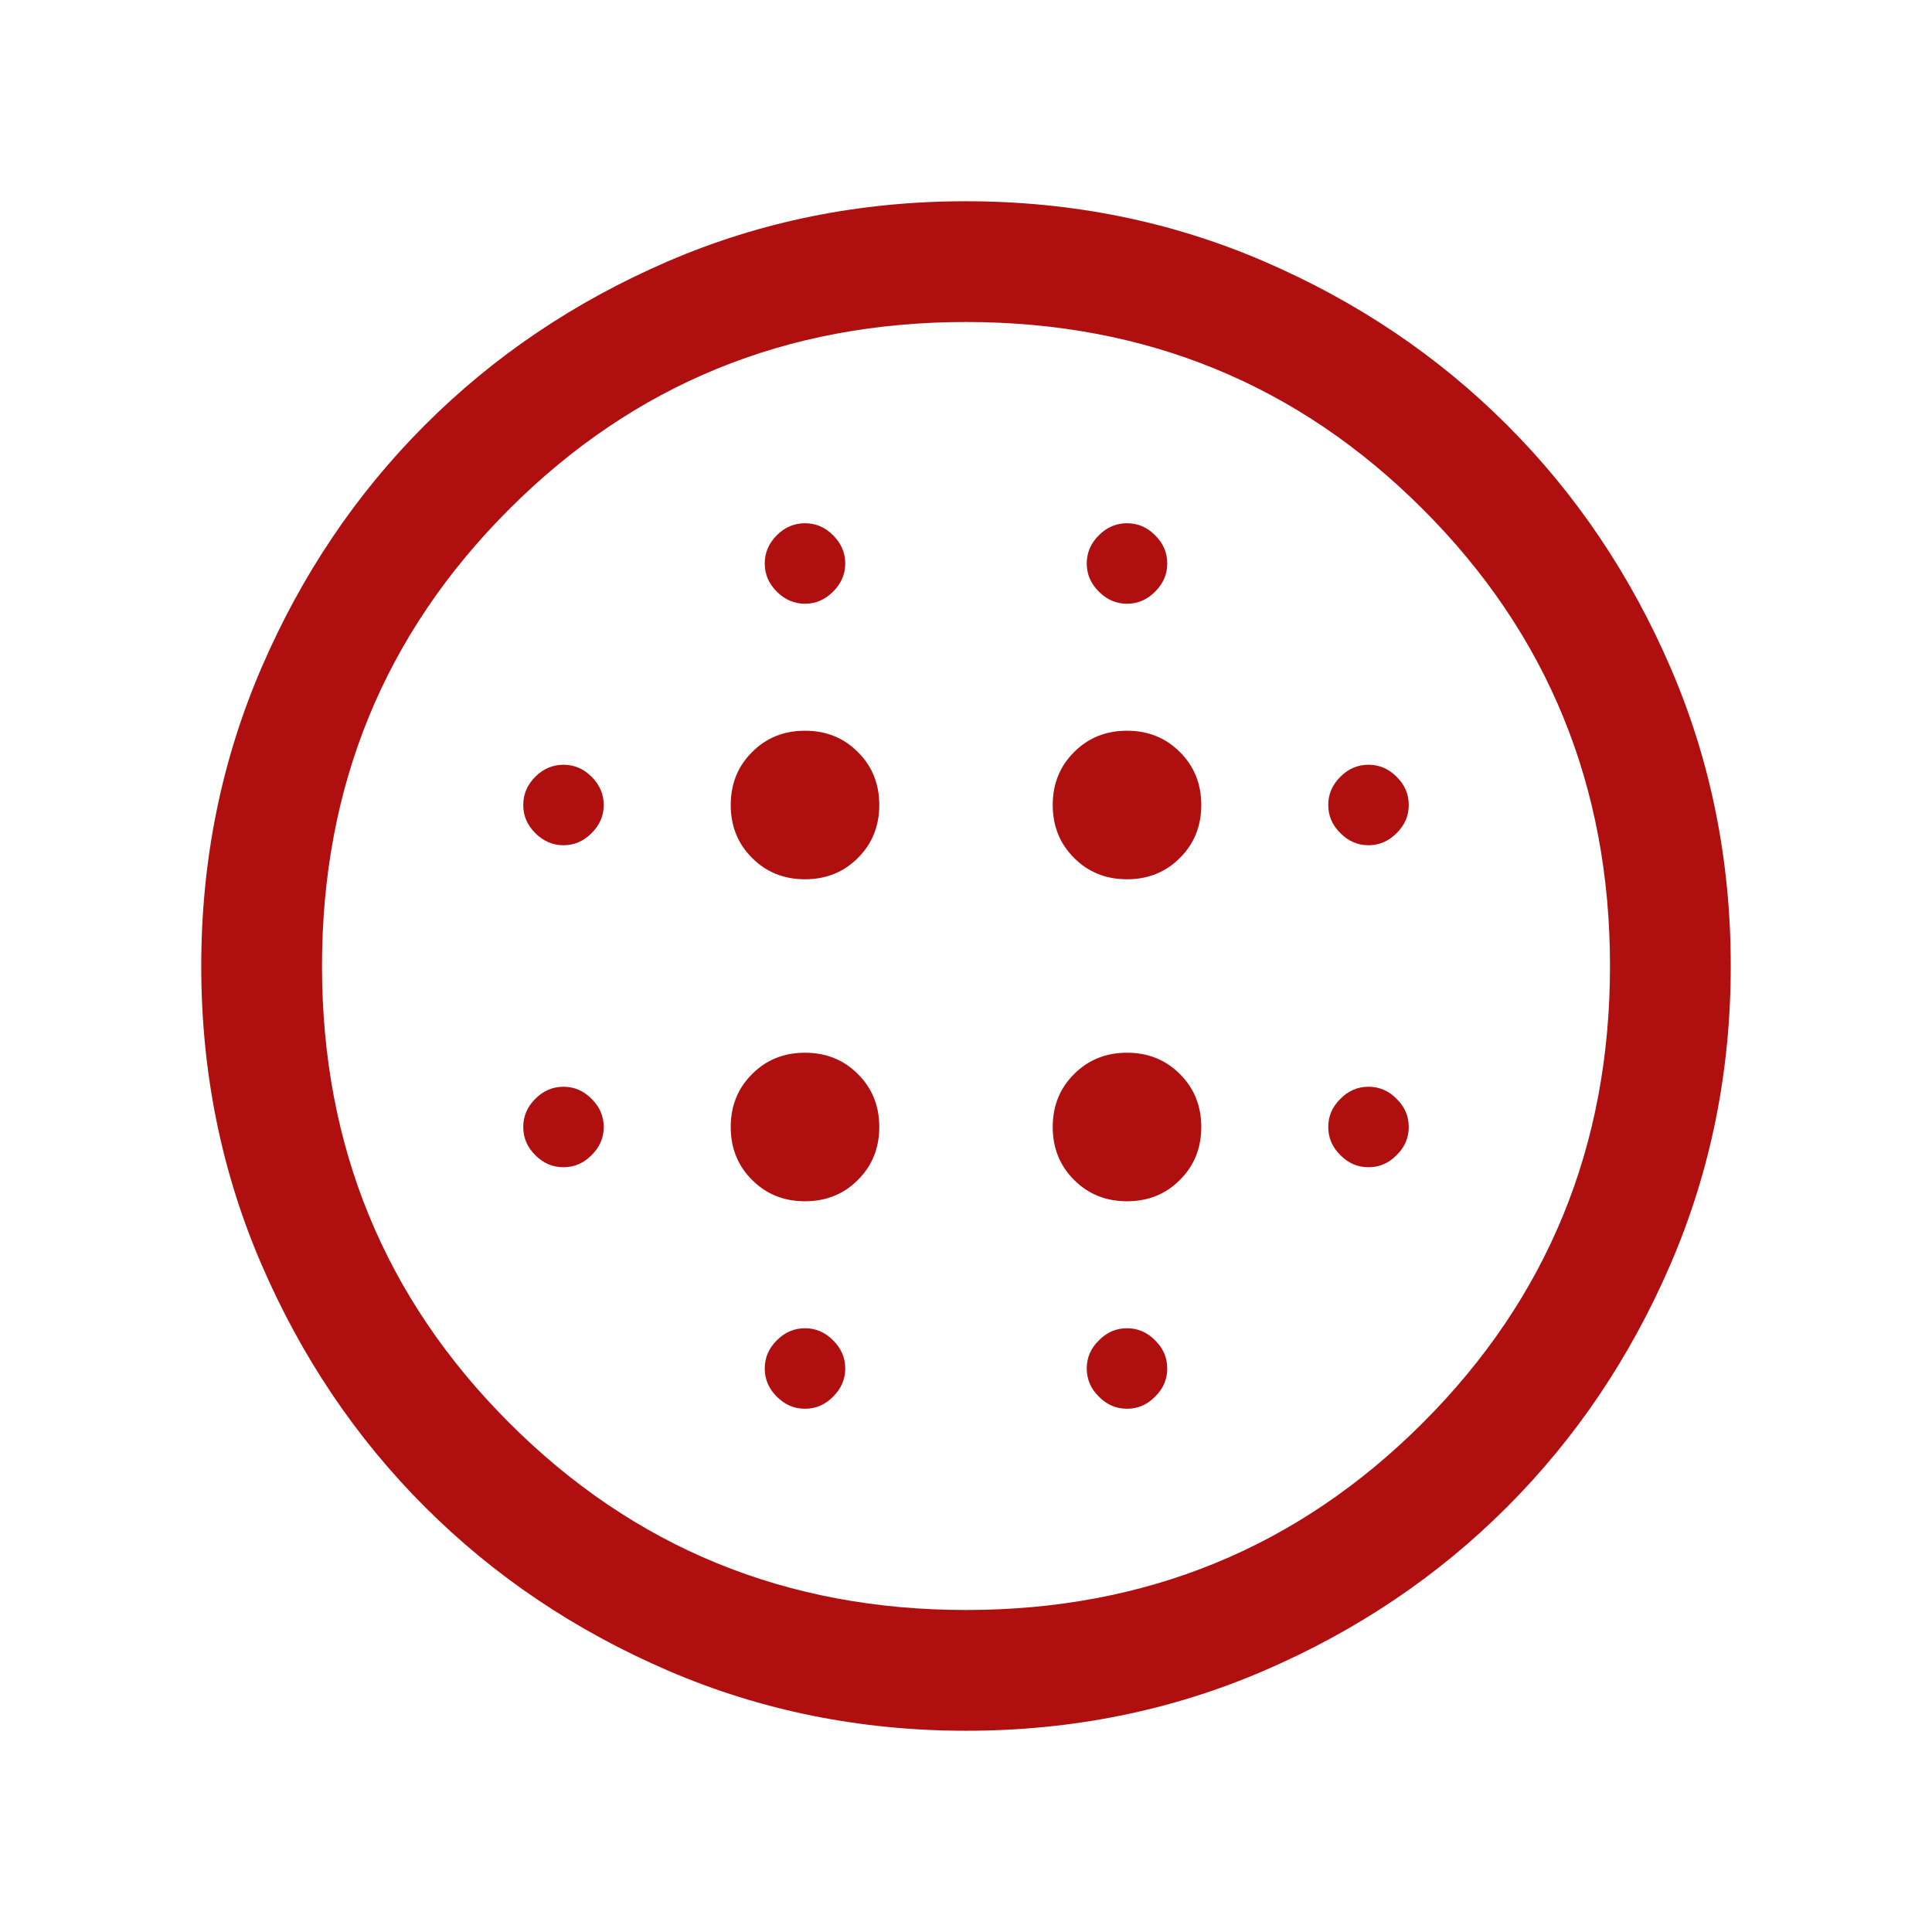 <svg width="18" height="18" viewBox="0 0 18 18" fill="none" xmlns="http://www.w3.org/2000/svg">
<mask id="mask0_872_810" style="mask-type:alpha" maskUnits="userSpaceOnUse" x="0" y="0" width="18" height="18">
<rect width="18" height="18" fill="#D9D9D9"/>
</mask>
<g mask="url(#mask0_872_810)">
<path d="M7.5 8.192C7.696 8.192 7.861 8.126 7.993 7.993C8.126 7.861 8.192 7.696 8.192 7.5C8.192 7.304 8.126 7.139 7.993 7.007C7.861 6.874 7.696 6.808 7.5 6.808C7.304 6.808 7.139 6.874 7.007 7.007C6.874 7.139 6.808 7.304 6.808 7.5C6.808 7.696 6.874 7.861 7.007 7.993C7.139 8.126 7.304 8.192 7.5 8.192ZM7.5 11.192C7.696 11.192 7.861 11.126 7.993 10.993C8.126 10.861 8.192 10.696 8.192 10.5C8.192 10.304 8.126 10.139 7.993 10.007C7.861 9.874 7.696 9.808 7.5 9.808C7.304 9.808 7.139 9.874 7.007 10.007C6.874 10.139 6.808 10.304 6.808 10.5C6.808 10.696 6.874 10.861 7.007 10.993C7.139 11.126 7.304 11.192 7.5 11.192ZM5.25 7.875C5.35 7.875 5.437 7.837 5.512 7.762C5.587 7.687 5.625 7.6 5.625 7.5C5.625 7.4 5.587 7.312 5.512 7.237C5.437 7.162 5.35 7.125 5.25 7.125C5.15 7.125 5.062 7.162 4.987 7.237C4.912 7.312 4.875 7.4 4.875 7.5C4.875 7.6 4.912 7.687 4.987 7.762C5.062 7.837 5.15 7.875 5.25 7.875ZM7.5 13.125C7.6 13.125 7.687 13.088 7.762 13.012C7.837 12.938 7.875 12.85 7.875 12.75C7.875 12.65 7.837 12.562 7.762 12.488C7.687 12.412 7.6 12.375 7.5 12.375C7.4 12.375 7.312 12.412 7.237 12.488C7.162 12.562 7.125 12.65 7.125 12.75C7.125 12.85 7.162 12.938 7.237 13.012C7.312 13.088 7.4 13.125 7.5 13.125ZM5.25 10.875C5.35 10.875 5.437 10.838 5.512 10.762C5.587 10.688 5.625 10.6 5.625 10.5C5.625 10.4 5.587 10.312 5.512 10.238C5.437 10.162 5.35 10.125 5.25 10.125C5.15 10.125 5.062 10.162 4.987 10.238C4.912 10.312 4.875 10.4 4.875 10.5C4.875 10.6 4.912 10.688 4.987 10.762C5.062 10.838 5.15 10.875 5.25 10.875ZM7.5 5.625C7.6 5.625 7.687 5.587 7.762 5.512C7.837 5.437 7.875 5.35 7.875 5.25C7.875 5.15 7.837 5.062 7.762 4.987C7.687 4.912 7.6 4.875 7.5 4.875C7.4 4.875 7.312 4.912 7.237 4.987C7.162 5.062 7.125 5.15 7.125 5.25C7.125 5.35 7.162 5.437 7.237 5.512C7.312 5.587 7.4 5.625 7.5 5.625ZM10.5 8.192C10.696 8.192 10.861 8.126 10.993 7.993C11.126 7.861 11.192 7.696 11.192 7.5C11.192 7.304 11.126 7.139 10.993 7.007C10.861 6.874 10.696 6.808 10.5 6.808C10.304 6.808 10.139 6.874 10.007 7.007C9.874 7.139 9.808 7.304 9.808 7.5C9.808 7.696 9.874 7.861 10.007 7.993C10.139 8.126 10.304 8.192 10.5 8.192ZM10.5 5.625C10.6 5.625 10.688 5.587 10.762 5.512C10.838 5.437 10.875 5.35 10.875 5.25C10.875 5.15 10.838 5.062 10.762 4.987C10.688 4.912 10.6 4.875 10.5 4.875C10.4 4.875 10.312 4.912 10.238 4.987C10.162 5.062 10.125 5.15 10.125 5.25C10.125 5.35 10.162 5.437 10.238 5.512C10.312 5.587 10.4 5.625 10.5 5.625ZM12.75 10.875C12.85 10.875 12.938 10.838 13.012 10.762C13.088 10.688 13.125 10.6 13.125 10.5C13.125 10.4 13.088 10.312 13.012 10.238C12.938 10.162 12.85 10.125 12.75 10.125C12.65 10.125 12.562 10.162 12.488 10.238C12.412 10.312 12.375 10.4 12.375 10.5C12.375 10.6 12.412 10.688 12.488 10.762C12.562 10.838 12.65 10.875 12.75 10.875ZM12.75 7.875C12.85 7.875 12.938 7.837 13.012 7.762C13.088 7.687 13.125 7.6 13.125 7.5C13.125 7.4 13.088 7.312 13.012 7.237C12.938 7.162 12.85 7.125 12.75 7.125C12.65 7.125 12.562 7.162 12.488 7.237C12.412 7.312 12.375 7.4 12.375 7.5C12.375 7.6 12.412 7.687 12.488 7.762C12.562 7.837 12.65 7.875 12.75 7.875ZM9.001 16.125C8.016 16.125 7.09 15.938 6.222 15.564C5.355 15.19 4.601 14.682 3.96 14.041C3.318 13.4 2.81 12.646 2.436 11.78C2.062 10.913 1.875 9.987 1.875 9.001C1.875 8.016 2.062 7.09 2.436 6.222C2.81 5.355 3.318 4.601 3.959 3.96C4.6 3.318 5.354 2.81 6.22 2.436C7.087 2.062 8.013 1.875 8.999 1.875C9.984 1.875 10.911 2.062 11.778 2.436C12.645 2.81 13.399 3.318 14.04 3.959C14.682 4.6 15.19 5.354 15.564 6.22C15.938 7.087 16.125 8.013 16.125 8.999C16.125 9.984 15.938 10.91 15.564 11.778C15.19 12.645 14.682 13.399 14.041 14.04C13.4 14.682 12.646 15.19 11.78 15.564C10.913 15.938 9.987 16.125 9.001 16.125ZM9 15C10.675 15 12.094 14.419 13.256 13.256C14.419 12.094 15 10.675 15 9C15 7.325 14.419 5.906 13.256 4.744C12.094 3.581 10.675 3 9 3C7.325 3 5.906 3.581 4.744 4.744C3.581 5.906 3 7.325 3 9C3 10.675 3.581 12.094 4.744 13.256C5.906 14.419 7.325 15 9 15ZM10.5 13.125C10.6 13.125 10.688 13.088 10.762 13.012C10.838 12.938 10.875 12.85 10.875 12.75C10.875 12.65 10.838 12.562 10.762 12.488C10.688 12.412 10.6 12.375 10.5 12.375C10.4 12.375 10.312 12.412 10.238 12.488C10.162 12.562 10.125 12.65 10.125 12.75C10.125 12.85 10.162 12.938 10.238 13.012C10.312 13.088 10.4 13.125 10.5 13.125ZM10.5 11.192C10.696 11.192 10.861 11.126 10.993 10.993C11.126 10.861 11.192 10.696 11.192 10.5C11.192 10.304 11.126 10.139 10.993 10.007C10.861 9.874 10.696 9.808 10.5 9.808C10.304 9.808 10.139 9.874 10.007 10.007C9.874 10.139 9.808 10.304 9.808 10.5C9.808 10.696 9.874 10.861 10.007 10.993C10.139 11.126 10.304 11.192 10.5 11.192Z" fill="#B00F0F"/>
</g>
</svg>
